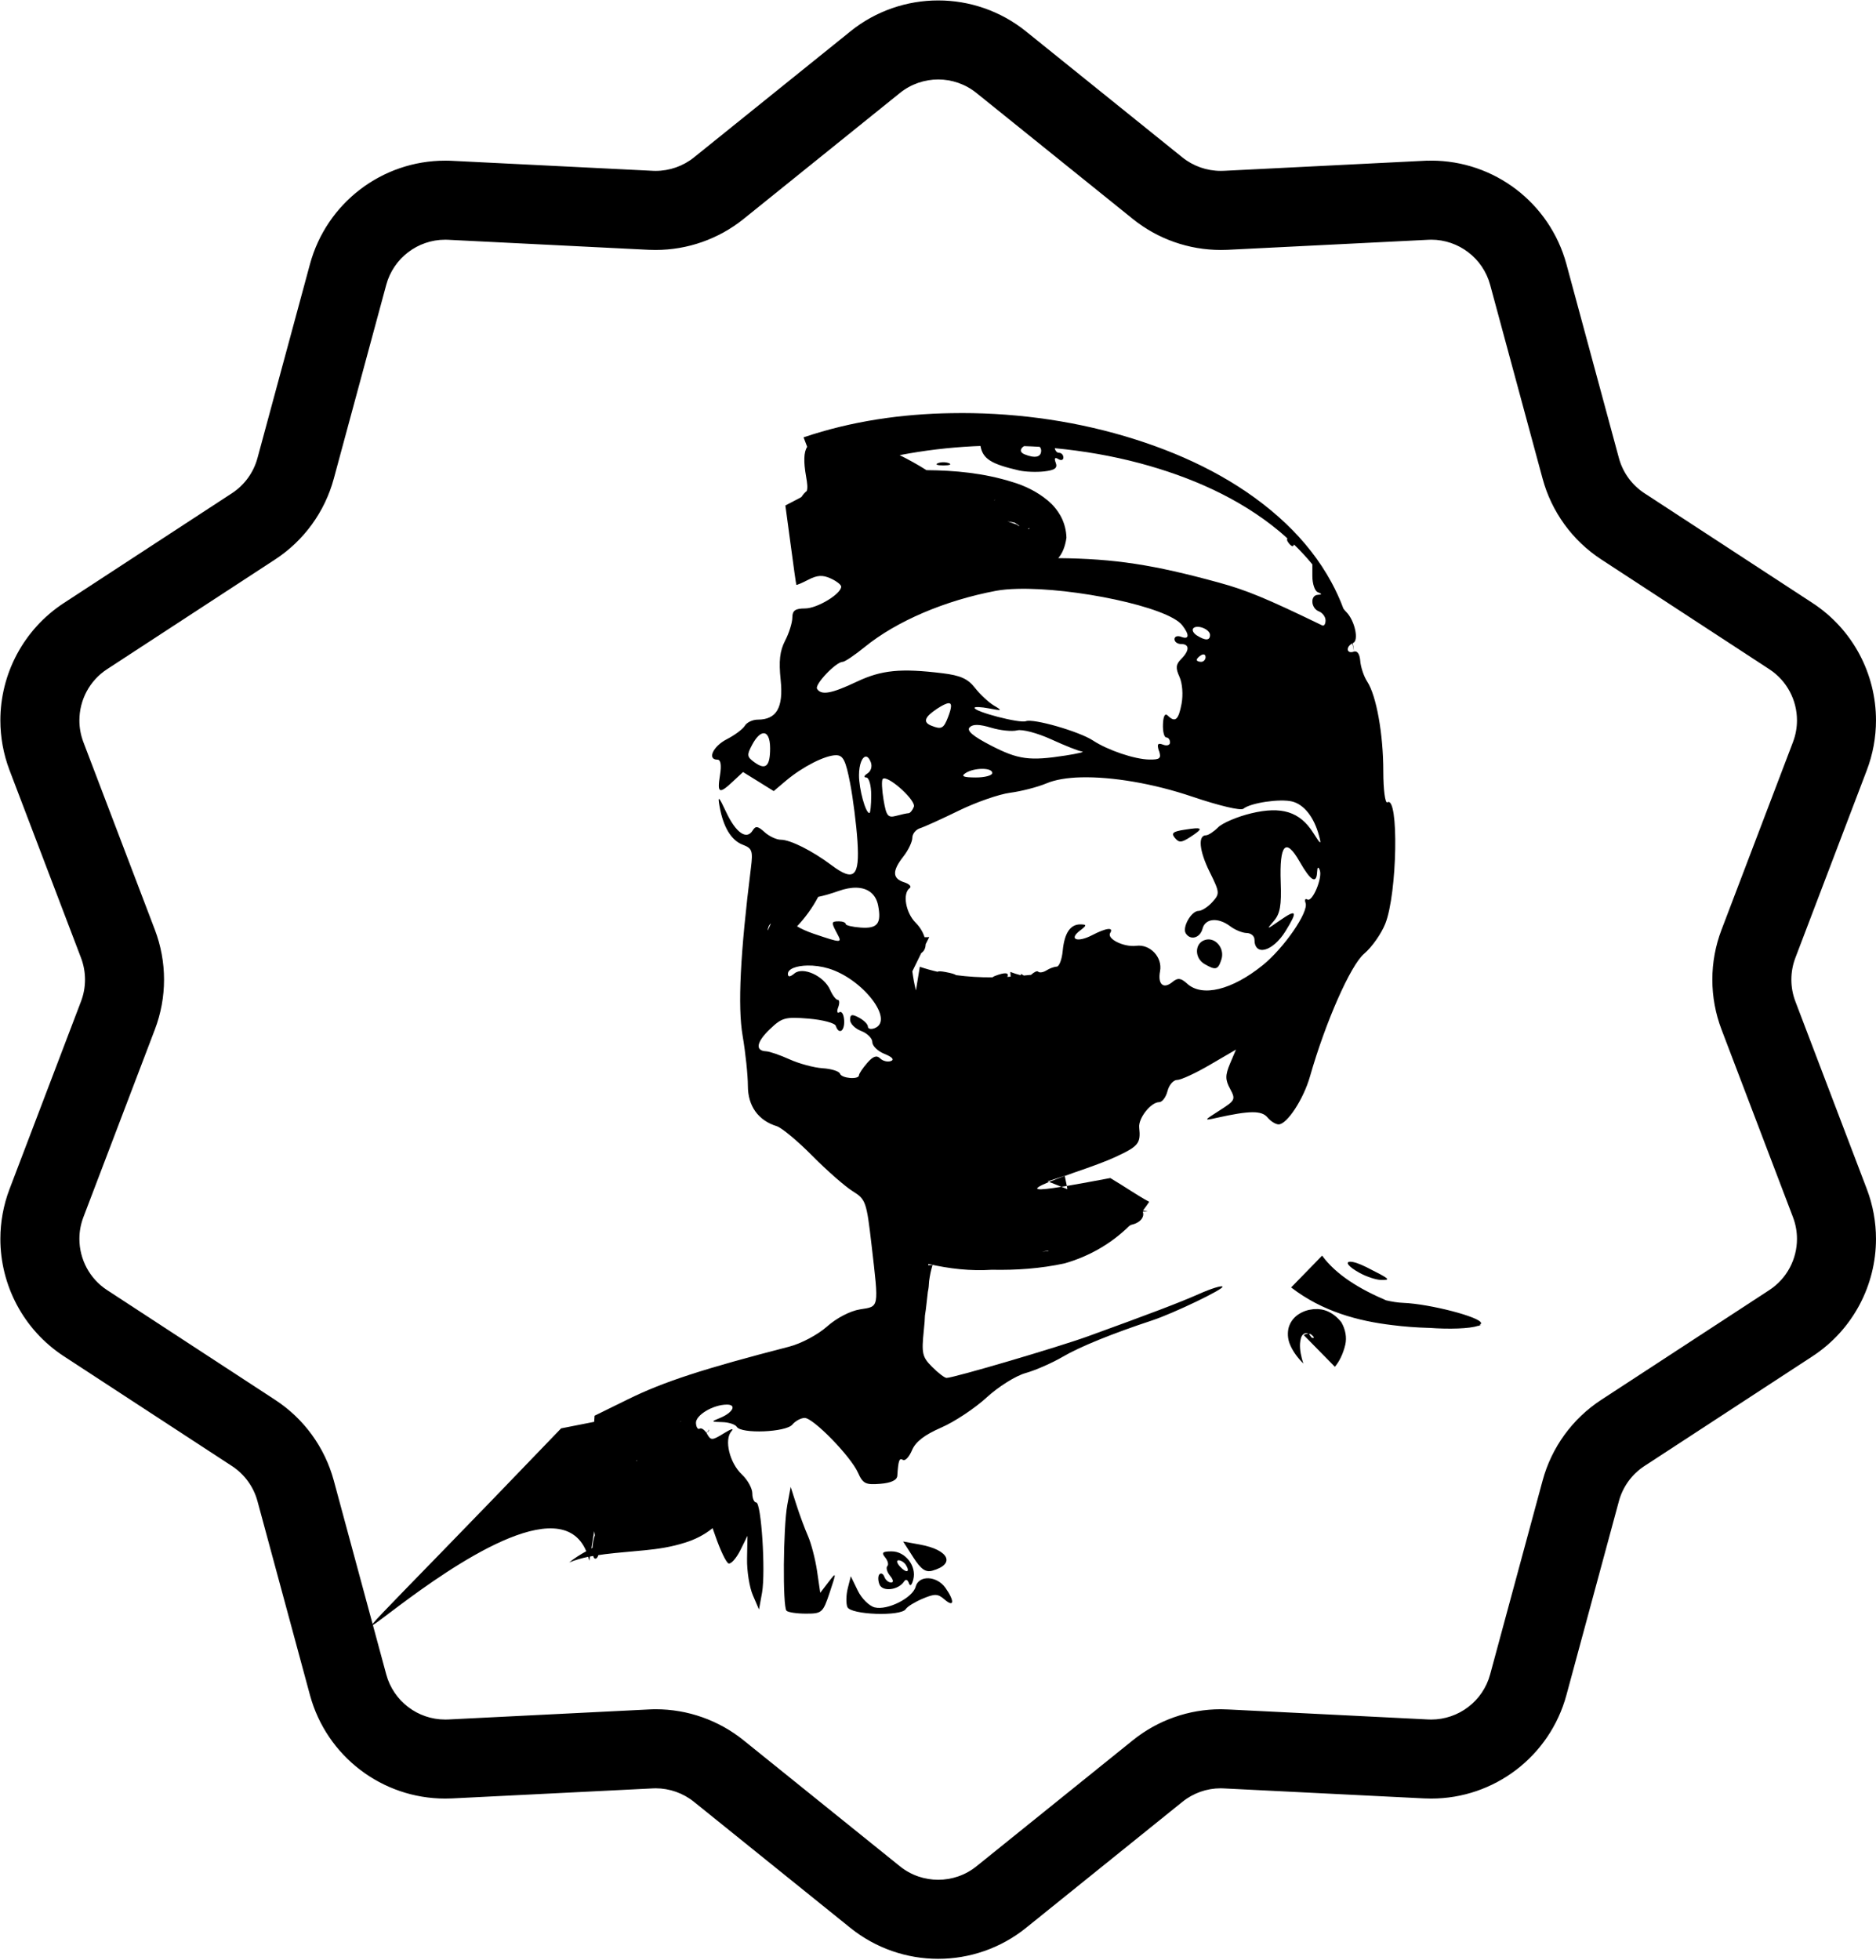 <svg width="1786" height="1865" viewBox="0 0 1786 1865" fill="none" xmlns="http://www.w3.org/2000/svg">
<path d="M1708.62 953.229C1706.05 946.467 1704.77 939.391 1704.77 932.291C1704.77 925.19 1706.05 918.093 1708.62 911.356L1776.63 732.812C1782.5 717.388 1785.34 701.335 1785.34 685.548C1785.36 641.747 1763.59 599.492 1725.2 574.414L1565.19 469.943C1553.13 462.075 1544.35 449.973 1540.59 436.037L1490.66 251.6C1474.89 193.484 1422.24 153.536 1362.56 153.51C1360.32 153.51 1358.09 153.583 1355.82 153.703L1359.19 153.51L1165.54 163.208L1162.19 163.281C1148.74 163.281 1135.72 158.708 1125.23 150.287L976.436 30.448C952.202 10.881 922.603 1.037 893.192 1.063C863.76 1.037 834.16 10.881 809.879 30.448L809.904 30.473L661.109 150.294C650.64 158.716 637.573 163.288 624.143 163.288L621.979 163.241L430.441 153.71H430.805C428.182 153.568 425.847 153.543 423.777 153.543C364.094 153.543 311.464 193.517 295.702 251.607L245.768 436.044C242.014 449.976 233.229 462.082 221.17 469.951L61.163 574.421C22.779 599.499 0.975 641.779 1 685.577C1 701.364 3.837 717.392 9.687 732.794L77.744 911.36C80.294 918.097 81.596 925.197 81.596 932.294C81.596 939.395 80.319 946.47 77.744 953.207L9.709 1131.79C3.837 1147.17 1 1163.2 1 1178.99C0.975 1222.78 22.753 1265.09 61.163 1290.19L221.17 1394.66C233.229 1402.53 242.01 1414.59 245.768 1428.52L295.702 1612.96C311.467 1671.07 364.119 1711.02 423.777 1711.02C425.847 1711.02 428.036 1710.99 430.397 1710.87L621.284 1701.34L621.644 1701.32L624.241 1701.25C637.599 1701.27 650.618 1705.84 661.109 1714.29L809.904 1834.16C834.16 1853.7 863.734 1863.54 893.192 1863.54C922.599 1863.54 952.202 1853.73 976.458 1834.16L1125.25 1714.29C1135.74 1705.82 1148.74 1701.25 1162.12 1701.25L1164.98 1701.34L1354.98 1710.82L1356.26 1710.87C1358.23 1710.97 1360.32 1711.02 1362.56 1711.02C1422.22 1711.02 1474.9 1671.09 1490.66 1612.96L1540.59 1428.52C1544.35 1414.59 1553.11 1402.53 1565.17 1394.66L1725.2 1290.19C1763.58 1265.07 1785.36 1222.81 1785.34 1179.01C1785.34 1163.22 1782.5 1147.17 1776.63 1131.77L1708.62 953.229ZM1684.75 1228.32L1524.76 1332.76C1497.5 1350.55 1477.74 1377.76 1469.22 1409.22L1419.29 1593.63C1412.35 1619.41 1388.94 1637.1 1362.56 1637.1L1359.34 1637.02L1172.14 1627.66L1168.88 1627.52C1166.72 1627.4 1164.48 1627.32 1162.12 1627.32C1131.9 1627.32 1102.49 1637.67 1078.85 1656.73L930.06 1776.6C919.256 1785.29 906.31 1789.59 893.192 1789.59C880.053 1789.59 867.103 1785.29 856.302 1776.6L707.507 1656.73C683.877 1637.67 654.467 1627.32 624.241 1627.32C622.27 1627.35 620.007 1627.37 617.577 1627.52L426.738 1637.05L423.777 1637.1C397.426 1637.12 374.01 1619.39 367.08 1593.66L317.146 1409.2C308.626 1377.77 288.867 1350.55 261.577 1332.77L101.592 1228.3C84.579 1217.21 74.95 1198.44 74.928 1178.99C74.928 1172.01 76.18 1164.98 78.777 1158.15L146.809 979.566C152.607 964.357 155.521 948.333 155.521 932.302C155.521 916.274 152.607 900.246 146.809 885.012L78.777 706.497C76.176 699.615 74.928 692.565 74.928 685.584C74.95 666.141 84.554 647.418 101.567 636.323L261.602 531.856C288.867 514.025 308.626 486.804 317.146 455.378L367.08 270.919C374.014 245.194 397.455 227.457 423.777 227.482L426.378 227.529L427.196 227.577L615.533 236.984L617.744 237.082L624.147 237.224C654.397 237.224 683.804 226.922 707.486 207.89L856.281 88.021L833.105 59.24L856.306 87.996C867.11 79.309 880.056 75.028 893.196 74.977C906.313 75.002 919.26 79.309 930.063 88.021L1078.88 207.868C1102.57 226.951 1132 237.227 1162.2 237.227C1164.44 237.227 1166.48 237.18 1168.34 237.107L1362.97 227.387L1359.73 227.555L1362.56 227.46C1388.91 227.46 1412.36 245.197 1419.29 270.923L1469.22 455.382C1477.74 486.811 1497.5 514.028 1524.76 531.838L1684.77 636.33C1701.79 647.425 1711.42 666.148 1711.42 685.57C1711.42 692.55 1710.19 699.575 1707.54 706.53L1639.55 885.045C1633.73 900.279 1630.84 916.307 1630.84 932.309C1630.84 948.336 1633.76 964.364 1639.55 979.573L1707.56 1158.12C1710.19 1165.02 1711.42 1172.05 1711.42 1179.03C1711.42 1198.43 1701.79 1217.2 1684.75 1228.32Z" fill="black" stroke="black" stroke-width="1.302"/>
<g clip-path="url(#clip0_511_3)">
<path d="M905.94 393.197C858.67 393.92 810.932 400.681 765.017 416.214L768.454 425.209C765.23 430.252 764.899 439.14 767.397 453.384C768.61 460.301 769.047 464.294 768.058 467.273C766.323 468.595 764.585 470.517 763.034 472.961C761.885 473.689 760.516 474.392 758.936 475.209L747.699 481.03L752.723 518.332C755.439 538.908 757.881 556.117 758.143 556.561C758.405 557.005 763.535 554.838 769.644 551.667C778.017 547.32 783.223 547.024 790.796 550.476C796.321 552.995 800.843 556.495 800.843 558.281C800.843 565.23 777.974 579.048 766.471 579.048C757.073 579.048 754.309 581.051 754.309 587.779C754.309 592.55 751.211 602.431 747.435 609.736C742.347 619.58 741.342 629.212 743.204 647.039C745.965 673.464 739.297 684.87 721.392 684.87C716.456 684.87 710.958 687.514 709.098 690.691C707.237 693.867 699.474 699.654 691.912 703.522C678.772 710.242 673.002 722.966 683.055 722.966C686.16 722.966 686.994 728.166 685.435 737.781C682.648 754.964 684.624 756.053 697.729 743.734L707.38 734.739L721.921 743.734L736.595 752.861L748.625 742.676C764.425 729.48 785.671 718.733 795.952 718.733C802.667 718.733 805.121 723.572 809.304 745.188C812.119 759.739 815.26 784.61 816.31 800.347C818.586 834.451 813.158 839.523 791.59 823.364C773.331 809.684 752.441 799.158 743.337 799.158C739.333 799.158 732.4 795.996 728.003 792.015C721.454 786.085 719.405 785.726 716.501 790.427C710.798 799.661 700.566 792.568 691.384 772.967C684.228 757.692 683.145 756.767 685.038 767.411C688.561 787.212 696.181 799.76 707.116 803.919C716.054 807.32 716.914 809.763 714.916 825.745C704.728 907.244 702.193 957.715 706.984 985.669C709.766 1001.9 712.007 1023.39 712.007 1033.42C712.007 1052.57 721.837 1066.33 739.504 1071.78C744.158 1073.22 759.386 1085.84 773.346 1099.96C787.306 1114.08 804.681 1129.26 811.815 1133.69C824.253 1141.4 824.969 1143.54 829.794 1185.28C836.799 1245.87 837.208 1243.16 818.689 1246.12C809.284 1247.63 796.347 1254.4 787.227 1262.53C778.599 1270.21 762.702 1278.66 751.401 1281.57C669.623 1302.67 631.638 1315.02 597.788 1331.71L566.061 1347.31L565.664 1353.14L534.202 1359.35C139.281 1770.77 509.296 1359.47 558.131 1476.29C552.372 1479.47 546.844 1482.9 541.87 1487C547.767 1484.56 553.857 1482.86 559.981 1481.58C560.35 1482.81 560.729 1483.96 561.039 1485.28C561.253 1483.96 561.485 1482.63 561.7 1481.31C562.713 1481.11 563.723 1480.96 564.74 1480.78C565.329 1482.86 566.3 1483.95 567.781 1483.03C568.633 1482.5 569.236 1481.33 569.631 1479.99C571.783 1479.67 573.947 1479.34 576.109 1479.06C588.495 1477.52 601.005 1476.69 613.918 1475.36C626.156 1474.16 638.988 1472.33 652.255 1468.08C661.102 1465.34 670.11 1461.04 678.43 1454.33C679.311 1456.83 680.009 1458.76 680.942 1461.47C685.714 1475.32 691.378 1487.17 693.632 1487.93C695.887 1488.68 700.917 1483.1 704.737 1475.49L711.611 1461.6L711.215 1483.17C710.973 1495.02 713.502 1510.8 716.767 1518.22L722.584 1531.71L725.492 1515.71C729.007 1495.51 724.756 1429.86 719.94 1429.86C717.959 1429.86 716.238 1426.03 716.238 1421.26C716.238 1416.49 711.772 1408.4 706.324 1403.27C694.501 1392.14 689.208 1370.01 696.409 1362C699.191 1358.9 696.004 1359.79 689.27 1363.98C678.017 1370.99 676.707 1371.02 673.142 1364.65C673.007 1364.4 672.887 1364.21 672.745 1363.98L673.274 1363.19C673.006 1363.33 672.656 1363.38 672.349 1363.45C670.281 1360.43 667.636 1358.69 666.136 1359.62C664.435 1360.67 662.863 1358.4 662.566 1354.46C661.996 1346.88 678.803 1336.74 692.046 1336.74C701.776 1336.74 697.584 1344.56 685.172 1349.57C676.674 1353 676.903 1353.15 687.551 1353.4C693.812 1353.55 699.994 1355.57 701.432 1357.9C705.682 1364.78 748.263 1363.08 754.311 1355.78C757.208 1352.29 762.561 1349.43 766.077 1349.43C774.304 1349.43 809.957 1386.05 816.84 1401.55C821.464 1411.96 824.126 1413.28 837.992 1412.13C848.427 1411.27 853.981 1408.64 854.253 1404.46C855.21 1389.76 856.127 1387.19 859.673 1389.38C861.729 1390.65 865.589 1386.49 868.266 1380.12C871.638 1372.09 880.23 1365.48 896.159 1358.56C908.803 1353.07 928.131 1340.2 939.256 1329.99C950.487 1319.68 967.006 1309.32 976.402 1306.71C985.709 1304.12 1001.71 1297.11 1011.96 1291.1C1028.09 1281.64 1059.2 1269.04 1096.97 1256.57C1117.28 1249.87 1165.91 1226.49 1163.86 1224.43C1162.72 1223.29 1152.8 1226.43 1141.78 1231.31C1122.21 1239.97 1095.52 1250.04 1035.63 1271.79C1007.54 1281.98 908.361 1311.19 901.182 1311.34C899.331 1311.37 893.174 1306.63 887.433 1300.89C877.995 1291.44 877.231 1288.1 879.502 1265.96C880.13 1259.84 880.527 1255.29 880.559 1252.08C881.205 1248.31 881.638 1244.62 882.013 1241.1C882.524 1237.11 882.917 1233.31 883.335 1229.46C884.047 1226.4 884.39 1222.83 884.525 1219.27C885.285 1213.7 886.326 1208.5 887.83 1203.93L883.6 1204.06L883.864 1202.87C903.617 1207.44 924.119 1209.76 944.279 1208.42C967.261 1208.9 990.505 1207.32 1013.55 1202.34C1035.41 1196.05 1056.83 1184.68 1075.02 1166.76C1075.44 1166.48 1075.93 1166.24 1076.34 1165.96L1076.21 1165.83C1076.42 1165.77 1076.64 1165.75 1076.87 1165.7C1085.66 1163.75 1089.83 1158.22 1087.98 1153.13C1089.56 1152.98 1091.15 1152.77 1092.74 1152.6C1091.19 1152.44 1089.65 1152.24 1088.11 1152.07C1090.17 1149.38 1092.14 1146.66 1094.06 1143.74C1083.06 1137.9 1071.14 1129.5 1057.04 1121.12C1042.1 1123.91 1027.7 1126.61 1015.67 1128.66L1016.19 1131.7C1015.84 1131.56 1015.49 1131.45 1015.14 1131.31C1013.61 1130.68 1012.04 1130.07 1010.51 1129.45C988.322 1133.05 977.906 1133.4 998.745 1124.82C998.259 1124.64 997.778 1124.48 997.291 1124.29C1002.86 1122.54 1008.32 1120.78 1013.68 1119V1119.14C1016.36 1118.16 1019 1117.2 1022.14 1116.09C1039.02 1110.36 1053.6 1104.98 1062.07 1101.01C1083.99 1090.77 1086.14 1088.26 1084.54 1072.97C1083.62 1064.18 1095.66 1048.9 1103.58 1048.9C1106.45 1048.9 1110.05 1044.13 1111.51 1038.31C1112.97 1032.49 1117.13 1027.73 1120.76 1027.73C1124.4 1027.73 1138.39 1021.27 1151.96 1013.31L1176.68 998.896L1171 1012.26C1166.32 1023.47 1166.4 1027.55 1171.13 1036.33C1176.5 1046.29 1175.92 1047.35 1161.21 1056.7C1145.81 1066.5 1145.75 1066.65 1158.31 1063.84C1189.74 1056.83 1201.13 1056.74 1206.69 1063.45C1209.75 1067.14 1214.5 1070.06 1217.27 1070.06C1225.23 1070.06 1240.95 1046.14 1247.14 1024.43C1261.89 972.689 1285.8 918.488 1298.7 907.625C1305.95 901.523 1314.98 888.727 1318.79 879.185C1330.3 850.409 1331.92 756.686 1320.78 763.575C1318.73 764.839 1316.94 751.561 1316.94 734.078C1316.94 698.716 1310.38 662.022 1301.61 648.627C1298.44 643.788 1295.49 635.033 1295 629.05C1294.46 622.514 1292.34 619.271 1289.18 620.056C1289.18 620.047 1289.05 620.064 1289.05 620.056C1288.9 620.098 1288.8 620.132 1288.65 620.188C1285.65 621.341 1283.1 620.322 1283.1 617.939C1283.1 615.739 1285.05 613.455 1287.46 612.384C1288.1 614.932 1288.52 617.479 1289.05 620.056C1288.69 617.352 1288.34 614.676 1287.86 611.987C1287.9 611.974 1287.96 612 1287.99 611.987C1294 609.982 1289.89 590.607 1281.65 582.356C1280.85 581.561 1279.97 580.557 1279.13 579.446C1279.1 579.399 1279.04 579.36 1279 579.314C1275.81 570.675 1271.92 562.183 1267.5 554.049C1256.26 533.355 1241.44 514.689 1224.27 498.36C1186.9 462.855 1139.81 438.121 1090.88 421.507C1038.13 403.506 982.283 394.272 926.173 393.199C919.447 393.059 912.699 393.096 905.946 393.199L905.94 393.197ZM1013.68 1119.14C1007.56 1121.37 1002.61 1123.23 998.743 1124.82C1002.72 1126.32 1006.62 1127.89 1010.51 1129.45C1012.22 1129.18 1013.82 1128.97 1015.66 1128.66L1013.68 1119.14ZM673.28 1363.19C674.297 1362.67 674.932 1361.79 675.13 1360.28L673.28 1363.19ZM933.448 424.428C935.67 436.907 943.93 441.664 970.067 447.709C975.883 449.054 986.728 449.487 994.127 448.635C1004.27 447.466 1007.01 445.421 1005.1 440.433C1003.43 436.071 1004.22 434.844 1007.48 436.862C1010.2 438.545 1012.37 437.872 1012.37 435.407C1012.37 432.941 1010.47 430.909 1008.14 430.909C1006.19 430.909 1004.66 429.031 1004.17 426.544C1031.45 429.138 1058.51 433.758 1085.08 440.83C1132.98 453.659 1179.53 473.762 1217.8 505.515C1220.46 507.714 1223.04 510.081 1225.6 512.393C1225.11 513.171 1225.2 514.276 1226 515.568C1227.44 517.896 1229.47 519.801 1230.5 519.801C1231.09 519.801 1231.61 519.193 1231.95 518.213C1238.11 524.186 1243.97 530.475 1249.4 537.129V548.108C1249.39 555.48 1251.65 562.41 1254.56 563.585C1258.79 565.293 1258.79 565.83 1254.56 566.098C1247.12 566.568 1247.95 578.896 1255.61 581.839C1259.1 583.179 1261.96 587 1261.96 590.437C1261.96 593.874 1260.53 596.044 1258.79 595.199C1205.43 569.349 1186.83 561.688 1160.43 554.457C1097.84 537.312 1061.27 531.725 1007.48 531.177C1011.34 526.738 1014.1 520.223 1015.28 511.732C1015.08 504.679 1013.32 497.869 1010.12 491.759C1006.73 485.539 1002.5 480.518 997.96 476.679C986.985 467.514 975.193 462.149 964.118 458.821C936.763 450.163 908.906 447.652 882.024 447.445C873.851 442.27 865.337 437.531 856.51 433.159C879.505 428.706 903.032 425.903 926.706 424.693C928.961 424.582 931.192 424.512 933.448 424.428ZM974.959 424.56C979.89 424.755 984.839 424.89 989.765 425.222C990.721 426.26 991.219 427.429 991.219 428.793C991.219 435.118 985.459 436.44 975.356 432.365C970.423 430.375 971.148 426.826 974.959 424.56ZM898.153 439.905C896.236 439.905 894.319 440.243 892.865 440.83C889.956 442.005 892.336 442.947 898.153 442.947C903.969 442.947 906.349 442.005 903.441 440.83C901.986 440.243 900.069 439.905 898.153 439.905ZM947.727 475.355C947.324 475.622 946.945 475.888 946.537 476.149C946.486 476.115 946.456 476.049 946.405 476.017C946.845 475.787 947.29 475.592 947.727 475.355ZM959.096 496.123C961.413 496.503 963.781 496.951 966.103 497.446C967.769 498.511 969.374 499.578 970.73 500.753C969.932 500.489 969.136 500.232 968.35 499.959C968.531 499.835 968.699 499.687 968.879 499.562C965.567 498.463 962.337 497.311 959.096 496.123ZM980.248 502.472C979.99 502.63 979.812 503.163 979.587 503.53C979.226 503.425 978.89 503.24 978.53 503.134C979.46 502.907 979.825 502.634 980.248 502.472ZM968.483 560.409C1021.74 558.962 1111.88 577.48 1125.53 595.066C1132.66 604.244 1132.2 609.011 1124.48 606.045C1120.99 604.705 1118.13 605.716 1118.13 608.293C1118.13 610.871 1120.99 612.923 1124.48 612.923C1132.6 612.923 1132.62 619.064 1124.48 627.209C1119.38 632.313 1119.06 635.721 1122.89 644.141C1125.64 650.174 1126.5 661.128 1124.87 669.803C1121.97 685.285 1118.75 687.985 1111.65 680.914C1109.12 678.39 1107.44 681.519 1107.16 689.38C1106.91 696.238 1108.34 701.814 1110.33 701.814C1112.32 701.814 1113.9 703.999 1113.9 706.576C1113.9 709.153 1110.93 710.091 1107.29 708.692C1102.21 706.74 1101.27 708.166 1103.32 714.645H1103.46C1105.71 721.735 1104.22 723.002 1094.2 722.846C1080.17 722.627 1054.68 714.001 1040.53 704.724C1027.37 696.095 983.862 683.581 976.68 686.338C970.834 688.582 927.767 677.397 927.767 673.639C927.767 672.465 933.954 672.731 941.516 674.168C954.201 676.578 954.597 676.419 946.143 671.39C941.103 668.392 933.004 660.768 928.164 654.592C921.379 645.934 914.361 642.802 897.23 640.703C857.515 635.835 839.193 637.633 815.665 648.771C791.463 660.228 781.818 661.933 777.856 655.517C775.338 651.44 795.905 629.856 802.313 629.856C804.272 629.856 813.766 623.443 823.465 615.57C853.669 591.051 899.715 571.391 948.26 562.261C954.029 561.177 960.878 560.616 968.487 560.409L968.483 560.409ZM1140.2 596.521C1145.23 596.529 1151.97 600.233 1151.97 604.325C1151.97 609.701 1147.6 609.904 1139.41 604.722C1135.99 602.556 1134.53 599.422 1136.11 597.843C1137.07 596.875 1138.53 596.518 1140.2 596.521ZM1145.23 622.845C1146.74 622.589 1147.74 623.509 1147.74 625.358C1147.74 627.823 1145.84 629.855 1143.51 629.855C1141.18 629.855 1139.28 629.03 1139.28 628.003C1139.28 626.977 1141.18 624.945 1143.51 623.506C1144.09 623.146 1144.72 622.93 1145.23 622.845ZM902.918 669.274C906.457 668.976 906.117 673.122 902.653 682.237C898.388 693.462 896.275 694.507 886.525 690.571C878.424 687.3 880.191 682.313 892.21 674.433C897.228 671.142 900.794 669.453 902.918 669.274ZM930.283 689.91C933.612 689.965 938.004 690.867 943.635 692.556C952.462 695.202 963.569 696.321 968.356 695.069C973.181 693.806 987.701 697.637 1000.88 703.667C1013.95 709.648 1027.03 714.864 1030.09 715.175C1033.15 715.486 1026.13 717.198 1014.49 719.011C980.17 724.36 969.408 722.934 943.371 709.487C926.041 700.537 920.012 695.294 923.145 692.158C924.712 690.59 926.954 689.854 930.283 689.91ZM726.569 697.847C730.477 697.418 733.179 702.218 733.179 712.133C733.179 729.432 728.874 733.237 718.108 725.36C711.026 720.178 710.854 718.548 716.125 708.694C719.838 701.752 723.529 698.18 726.569 697.847ZM824.527 720.069C826.091 720.174 827.698 721.907 829.022 725.361C830.562 729.377 829.216 733.942 825.849 736.075C822.6 738.133 822.067 739.877 824.659 739.911C827.325 739.949 829.418 747.264 829.418 756.843C829.418 766.155 828.604 773.775 827.7 773.775C824.026 773.775 817.785 751.163 817.785 737.795C817.785 726.948 821.087 719.838 824.527 720.069ZM935.177 731.71C940.48 731.71 944.695 732.983 944.695 735.678C944.695 738.006 937.556 739.945 928.832 739.911C917.032 739.863 914.593 738.73 919.313 735.678C923.482 732.983 929.874 731.71 935.177 731.71ZM1029.17 739.779C1058.53 739.051 1097.86 745.561 1135.06 758.166C1160.4 766.75 1181.25 771.709 1183.71 769.674C1190.51 764.059 1218.64 759.882 1230.24 762.795C1241.44 765.608 1250.88 777.541 1255.63 794.939C1258.19 804.367 1257.59 804.172 1250.21 792.558C1237.45 772.495 1220.24 767.048 1191.11 774.039C1177.96 777.196 1163.81 783.232 1159.65 787.399C1155.49 791.566 1150.31 794.939 1148.15 794.939C1140.26 794.939 1141.73 809.793 1151.59 829.727C1161.34 849.439 1161.41 850.479 1154.1 858.564C1149.93 863.174 1144.06 866.898 1141.01 866.898C1134.22 866.898 1125.32 882.483 1128.85 888.194C1133.22 895.269 1142.52 892.713 1144.84 883.829C1147.45 873.842 1159.68 872.8 1171.28 881.581C1175.8 884.998 1182.81 887.856 1186.88 887.93C1190.96 888.004 1194.29 890.792 1194.29 894.147C1194.29 910.459 1211.78 905.706 1223.9 886.078C1235.73 866.92 1234.56 864.809 1218.61 875.893C1205.66 884.893 1205.4 884.918 1212.66 876.554C1218.73 869.566 1220.07 861.714 1219.27 839.648C1217.96 803.316 1224 796.73 1237.25 819.938C1247.88 838.555 1253.37 841.737 1253.91 829.859C1254.12 825.088 1255 824.461 1256.42 828.007C1259.33 835.281 1249.39 858.979 1244.65 856.05C1242.62 854.794 1241.83 856.326 1242.94 859.357C1246.06 867.931 1222.38 902.261 1202.09 918.617C1172.88 942.16 1144.59 949.145 1130.3 936.21C1124.17 930.657 1121.29 930.34 1116.29 934.49C1107.61 941.697 1102 936.835 1104.39 924.305C1106.92 911.094 1095.02 898.363 1081.79 900.098C1070.1 901.631 1053.48 893.514 1056.93 887.929C1060.54 882.098 1053.19 882.999 1039.62 890.045C1025.64 897.301 1017.11 894.032 1028.11 885.68C1034.79 880.617 1034.78 879.845 1028.78 879.727C1018.98 879.536 1013.34 887.913 1011.72 904.992C1010.95 913.131 1008.36 919.905 1006.04 919.939C1003.71 919.973 999.318 921.567 996.255 923.511C993.192 925.454 989.621 925.999 988.323 924.701C987.305 923.682 984.559 925.053 981.581 927.744C979.283 927.984 977 928.195 974.707 928.405L972.063 926.818C971.948 927.274 971.887 927.705 971.799 928.14C968.364 927.256 965.048 926.222 961.884 924.966L962.148 929.463C961.092 929.544 960.029 929.672 958.976 929.728C960.968 925.525 956.838 925.105 947.21 928.802C946.378 929.121 945.567 929.591 944.831 930.125C933.036 930.212 921.387 929.534 910.063 928.008C909.147 927.1 906.021 926.196 900.281 925.098C895.807 924.242 893.369 924.156 892.613 924.833C886.833 923.524 881.181 921.926 875.691 920.072L871.99 942.558C870.515 936.977 869.379 930.61 868.553 924.436L877.013 907.107C877.066 907.073 877.095 907.008 877.146 906.975C879.742 905.286 881.14 902.381 881.244 898.774C881.245 898.73 881.243 898.686 881.244 898.642L884.681 891.763C883.25 891.943 881.726 891.985 880.186 891.895C878.766 887.229 875.849 882.265 871.725 878.139C862.178 868.585 859.057 850.277 866.041 845.201C868.093 843.709 865.714 841.221 860.753 839.645C849.485 836.067 849.219 828.873 860.092 815.042C864.745 809.122 868.553 801.096 868.553 797.317C868.553 793.537 871.884 789.454 875.956 788.19C880.027 786.925 896.685 779.334 912.971 771.391C929.258 763.448 951.149 755.824 961.62 754.459C972.09 753.095 987.734 749.109 996.387 745.465C1004.5 742.046 1015.83 740.107 1029.17 739.777L1029.17 739.779ZM841.444 740.837C848.061 739.971 872.21 762.057 869.998 767.822C868.724 771.143 866.471 773.872 864.975 773.906C863.479 773.94 858.204 775.078 853.209 776.42C845.273 778.55 843.775 776.584 841.179 761.208C839.545 751.53 839.145 742.608 840.386 741.366C840.659 741.093 841.003 740.895 841.444 740.837ZM1137.83 788.324C1135.46 788.47 1132.07 788.974 1127.65 789.647C1116.63 791.327 1114.77 792.918 1118.53 797.451C1122.47 802.193 1124.88 802.024 1133.47 796.393C1143.01 790.142 1144.96 787.887 1137.83 788.324ZM815.404 844.806C826.478 845.092 833.961 851.05 836.028 861.87C839.288 878.935 835.361 883.897 819.503 882.77C811.605 882.208 805.098 880.688 805.094 879.33C805.089 877.972 802.238 876.817 798.748 876.817C791.217 876.817 791.183 877.641 796.897 888.325C801.889 897.658 801.684 897.764 774.556 888.59C768.184 886.435 762.514 883.836 758.825 881.579C766.397 873.504 773.314 864.224 778.918 853.537C783.982 852.57 791.513 850.373 798.219 847.981C804.544 845.725 810.371 844.677 815.404 844.806ZM733.971 878.802C733.008 881.021 731.931 883.279 730.93 885.548C730.813 884.638 731.11 883.443 731.723 881.844C732.195 880.615 732.988 879.612 733.971 878.802ZM1150.13 894.014C1148.92 894.056 1147.67 894.33 1146.43 894.807C1137.15 898.373 1137.29 911.943 1146.7 917.427C1157.37 923.648 1159.65 923.057 1162.82 913.062C1165.89 903.413 1158.63 893.726 1150.13 894.014ZM768.745 918.881C774.996 918.76 782.061 919.667 788.706 921.659C821.325 931.438 851.927 971.115 832.596 978.538C829.106 979.878 826.251 979.124 826.251 976.951C826.251 974.778 822.443 970.977 817.79 968.485C811.01 964.854 809.329 965.31 809.329 970.602C809.329 974.233 814.088 978.971 819.905 981.184C825.722 983.397 830.481 988.158 830.481 991.766C830.481 995.373 835.716 1000.46 842.114 1003.01C849.375 1005.9 851.727 1008.45 848.195 1009.76C845.083 1010.9 840.388 1009.75 837.884 1007.24C834.632 1003.99 831.135 1005.21 825.589 1011.61C821.317 1016.54 817.79 1021.77 817.79 1023.25C817.79 1027.67 801.193 1026.34 799.679 1021.79C798.909 1019.48 791.433 1017.16 783.154 1016.63C774.875 1016.1 760.701 1012.25 751.692 1008.17C742.682 1004.09 732.649 1000.65 729.351 1000.5C718.699 1000.01 720.114 991.74 732.92 979.464C744.382 968.476 747.46 967.557 769.803 969.411C783.206 970.524 794.822 973.61 795.714 976.29C798.654 985.112 804.269 981.381 803.646 970.999C803.311 965.402 801.292 962.004 799.152 963.327C797.011 964.649 796.476 962.571 797.962 958.697C799.448 954.823 799.267 951.554 797.565 951.554C795.863 951.554 792.591 947.258 790.294 942.03C784.488 928.813 764.471 919.653 756.319 926.421C752.104 929.922 750.106 930.032 750.106 926.818C750.106 922.003 758.326 919.084 768.745 918.881ZM998.498 1190.18C998.194 1190.35 997.88 1190.53 997.573 1190.71C995.671 1190.87 993.769 1191.1 991.889 1191.23C994.095 1190.88 996.297 1190.52 998.498 1190.18ZM1258.67 1194.94L1250.87 1203.01L1229.19 1225.23C1258.94 1248.19 1293.05 1257.22 1325.43 1261.08C1337.03 1262.55 1348.62 1263.4 1360.19 1263.72C1360.41 1263.73 1360.63 1263.72 1360.85 1263.72C1379.69 1265.13 1399.15 1264.48 1406.73 1261.87C1407.84 1261.75 1408.92 1261.61 1410.03 1261.47C1409.41 1261.4 1408.8 1261.29 1408.18 1261.21C1409.34 1260.63 1410.03 1259.96 1410.03 1259.23C1410.03 1253.58 1361.33 1240.9 1336 1239.91C1330.56 1239.7 1325.15 1238.8 1319.74 1237.53C1319.61 1237.5 1319.48 1237.43 1319.35 1237.4C1294.62 1226.83 1272.1 1213.36 1258.67 1194.94ZM1285.5 1200.76C1280.7 1200.77 1282.87 1205.15 1294.76 1211.6C1301.16 1215.08 1310.13 1217.99 1314.59 1218.09C1324.67 1218.3 1323.43 1217.32 1301.1 1206.05C1293.77 1202.35 1288.39 1200.75 1285.5 1200.76ZM1251.66 1245.86C1250.47 1245.95 1249.37 1246.01 1248.22 1246.26C1243.42 1246.89 1238.64 1248.9 1234.61 1251.95C1230.31 1255.31 1227.63 1259.84 1226.54 1264.65C1225.41 1270.89 1226.51 1276.15 1228.53 1280.52C1231.62 1287.43 1236.09 1292.83 1240.82 1297.72C1238.74 1291.25 1237.3 1284.71 1237.65 1278.67C1237.94 1274.91 1238.73 1271.46 1240.56 1269.94C1241.69 1268.94 1243.3 1268.5 1244.39 1268.75C1244.84 1268.76 1245.25 1268.98 1245.71 1269.15C1244.78 1269.09 1243.09 1269.39 1241.22 1270.6L1270.83 1300.76C1274.84 1296.01 1278.62 1288.82 1280.75 1279.73C1282.3 1272.87 1280.98 1265.34 1277.04 1258.43C1269.39 1248.73 1260.02 1245.26 1251.66 1245.86ZM1246.37 1269.28C1246.98 1269.49 1247.65 1269.65 1248.22 1269.94C1250.66 1271.92 1252.28 1273.9 1248.89 1273.11C1247.7 1271.5 1246.54 1270.42 1246.37 1269.28ZM648.308 1352.48C648.295 1352.52 648.321 1352.57 648.308 1352.61C648.097 1352.84 647.849 1353.04 647.647 1353.27C647.617 1353.2 647.677 1353.09 647.647 1353.01C647.859 1352.85 648.099 1352.64 648.308 1352.48ZM606.269 1389.65C606.212 1390 606.195 1390.36 606.137 1390.71C606.016 1390.48 605.86 1390.27 605.74 1390.05C605.927 1389.92 606.075 1389.77 606.269 1389.65ZM752.743 1415.05L749.57 1431.98C745.599 1453.33 745.009 1529.14 748.777 1532.91C750.328 1534.46 758.717 1535.68 767.416 1535.68C782.527 1535.68 783.487 1534.78 789.889 1515.58C796.488 1495.79 796.425 1495.67 788.699 1505.66L780.9 1515.84L777.859 1495.08C776.18 1483.68 772.222 1468.59 769.134 1461.61C766.046 1454.62 761.15 1441.29 758.162 1431.98L752.743 1415.05ZM565.684 1457.24C565.924 1458.52 566.115 1459.82 566.345 1461.08C565.098 1464.53 564.296 1468.96 564.097 1472.98C563.727 1473.17 563.409 1473.46 563.04 1473.65C563.932 1468.18 564.746 1462.7 565.684 1457.24ZM859.829 1467.03L869.48 1482.11C876.767 1493.5 881.204 1496.59 887.59 1494.81C909.933 1488.57 903.51 1475 875.825 1469.94L859.829 1467.03ZM848.857 1476.42C840.256 1476.42 838.91 1477.61 842.644 1482.11C845.235 1485.24 846.233 1488.97 844.759 1490.45C843.284 1491.92 844.46 1496.16 847.403 1499.7C850.596 1503.55 850.951 1506.05 848.328 1506.05C845.91 1506.05 843.021 1503.67 841.983 1500.76C840.944 1497.85 838.892 1496.7 837.356 1498.12C835.819 1499.53 835.729 1503.88 837.223 1507.77C840.062 1515.18 855.394 1513.34 860.755 1505C862.312 1502.57 864.147 1503.27 865.25 1506.58C866.423 1510.1 867.994 1508.83 869.48 1503.14C872.788 1490.49 862.007 1476.42 848.857 1476.42ZM855.467 1484.89C857.748 1484.89 860.939 1486.9 862.473 1489.39C866.814 1496.41 862.862 1497.44 856.789 1490.84C853.789 1487.58 853.186 1484.89 855.467 1484.89ZM809.991 1500.1L807.083 1511.61C805.503 1517.91 805.344 1525.84 806.686 1529.33C809.556 1536.82 857.882 1538.54 862.342 1531.32C863.821 1528.92 871.086 1524.51 878.47 1521.4C889.986 1516.55 892.874 1516.67 899.225 1522.19C908.403 1530.16 908.98 1523.82 900.151 1511.21C891.941 1499.48 874.659 1498.81 871.728 1510.02C868.949 1520.66 844.867 1532.78 832.731 1529.73C827.471 1528.41 820.233 1521.23 816.603 1513.73L809.993 1500.1L809.991 1500.1Z" fill="black"/>
</g>
<defs>
<clipPath id="clip0_511_3">
<rect width="1056.03" height="1153.81" fill="white" transform="translate(353.98 393.115)"/>
</clipPath>
</defs>
</svg>
